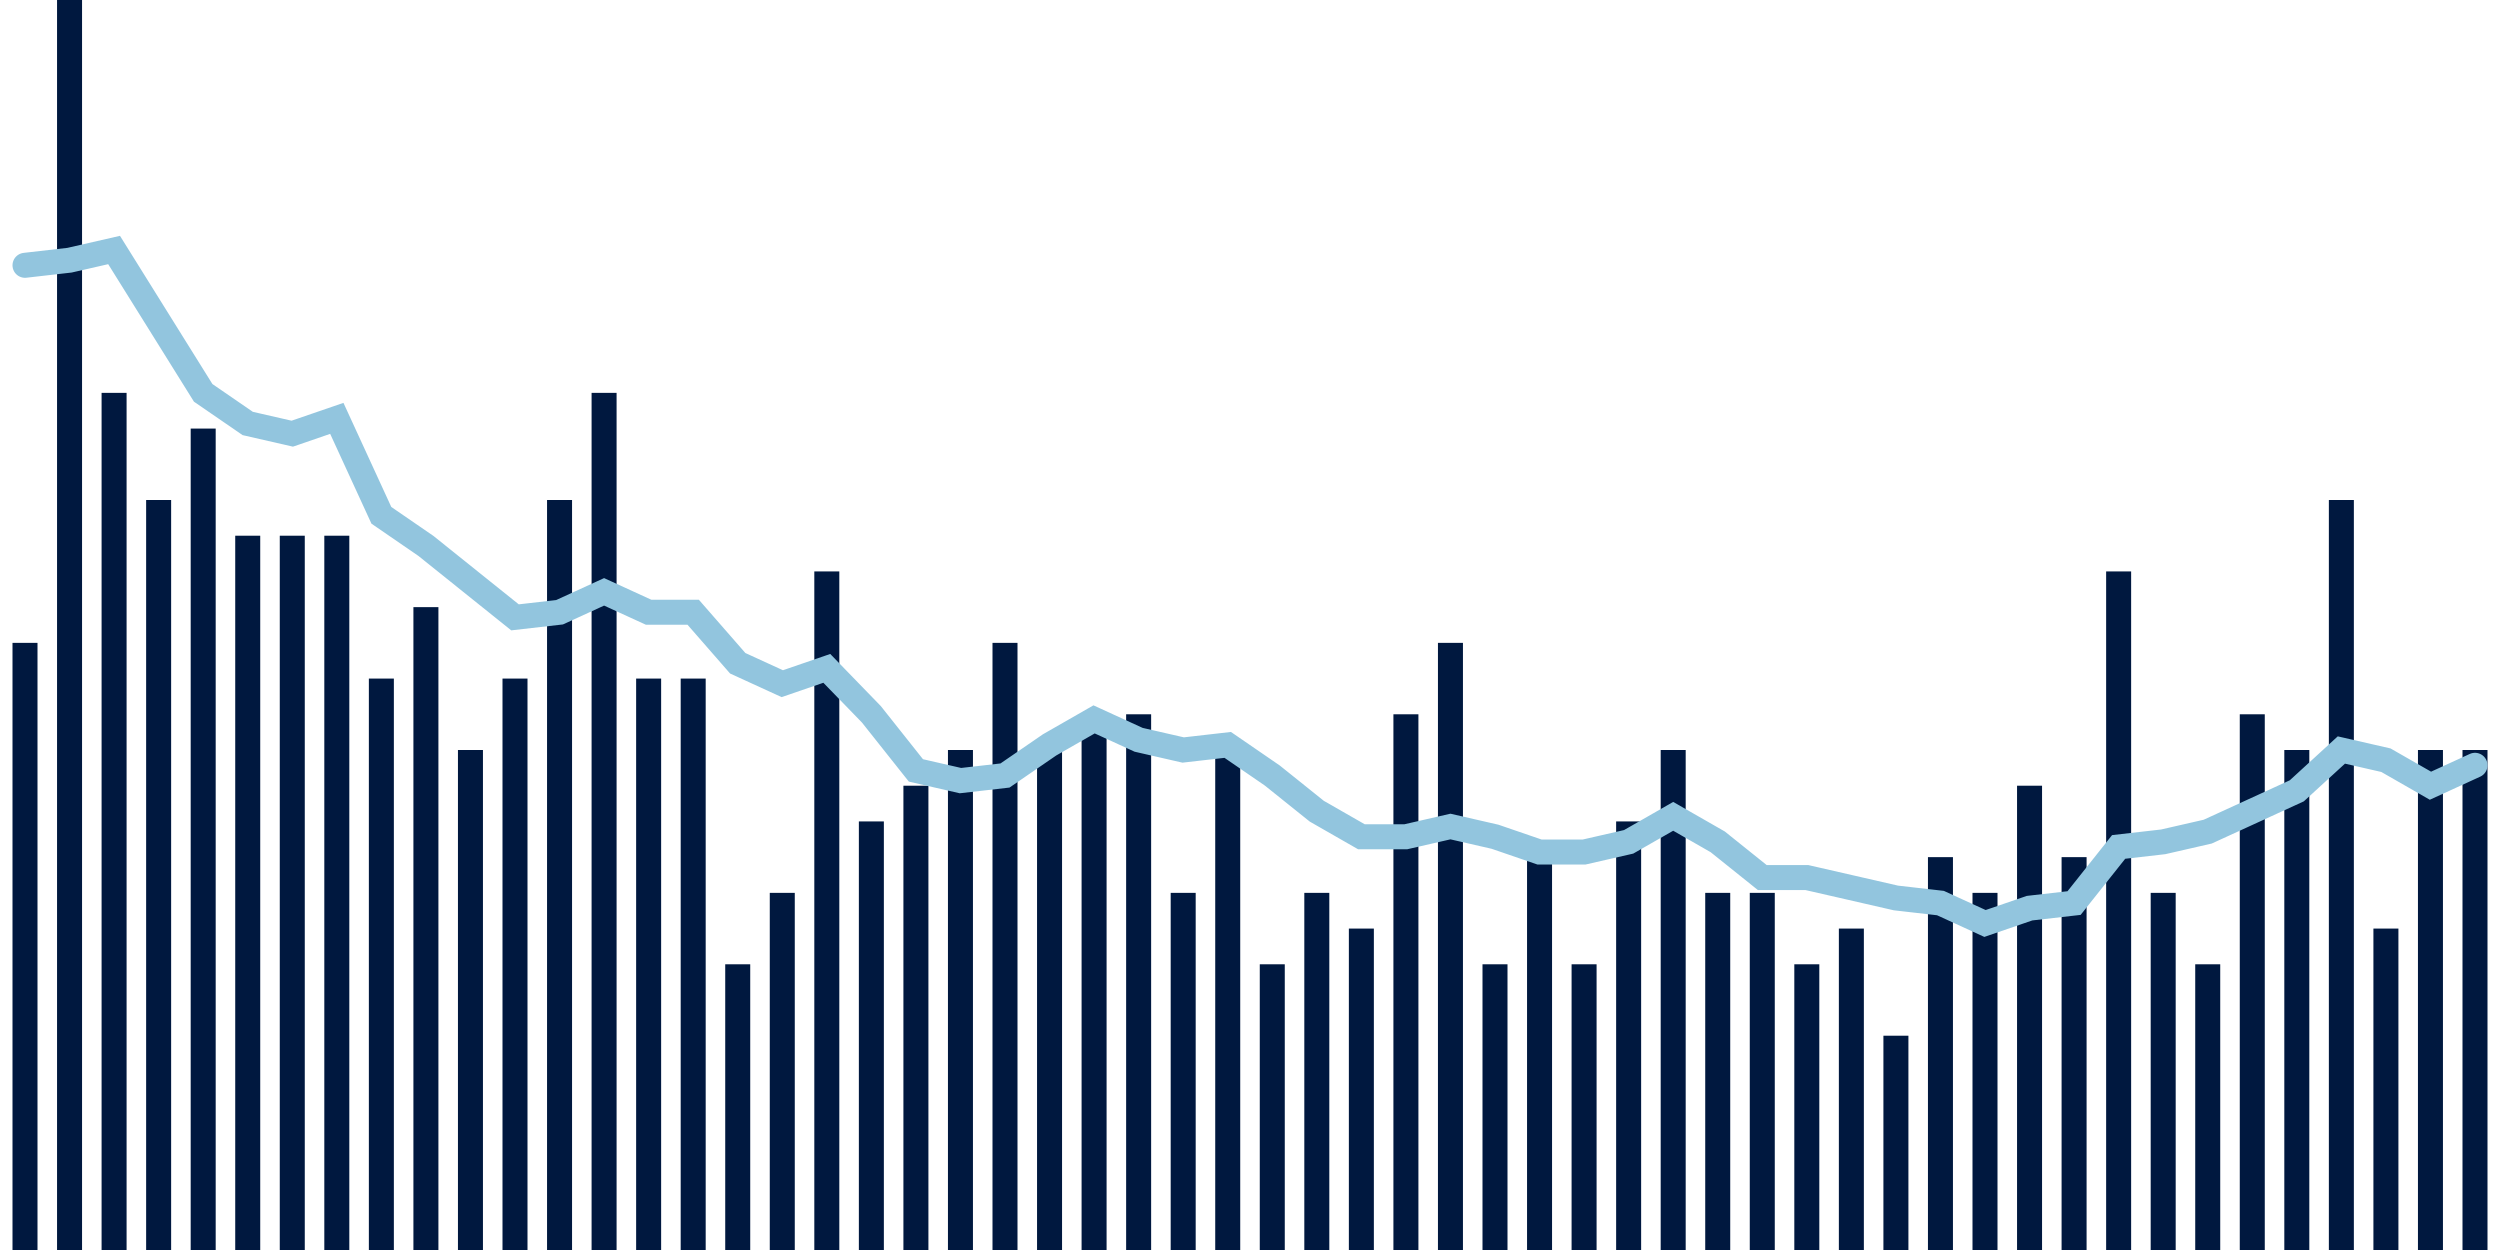 <svg meta="{&quot;DATA_PUBLISHED_DATE&quot;:&quot;2022-06-10&quot;,&quot;RENDER_DATE&quot;:&quot;2022-06-10&quot;,&quot;FIRST_DATE&quot;:&quot;2022-03-24&quot;,&quot;LAST_DATE&quot;:&quot;2022-05-18&quot;}" xmlns="http://www.w3.org/2000/svg" viewBox="0,0,200,100"><g transform="translate(0,0)"></g><g class="fg-bars death-date" fill="#00183f" stroke="none"><g><rect x="197" y="60" width="2" height="40" id="death-date-0"></rect></g><g><rect x="193.436" y="60" width="2" height="40" id="death-date-1"></rect></g><g><rect x="189.873" y="74.286" width="2" height="25.714" id="death-date-2"></rect></g><g><rect x="186.309" y="40" width="2" height="60" id="death-date-3"></rect></g><g><rect x="182.745" y="60" width="2" height="40" id="death-date-4"></rect></g><g><rect x="179.182" y="57.143" width="2" height="42.857" id="death-date-5"></rect></g><g><rect x="175.618" y="77.143" width="2" height="22.857" id="death-date-6"></rect></g><g><rect x="172.055" y="71.429" width="2" height="28.571" id="death-date-7"></rect></g><g><rect x="168.491" y="45.714" width="2" height="54.286" id="death-date-8"></rect></g><g><rect x="164.927" y="68.571" width="2" height="31.429" id="death-date-9"></rect></g><g><rect x="161.364" y="62.857" width="2" height="37.143" id="death-date-10"></rect></g><g><rect x="157.8" y="71.429" width="2" height="28.571" id="death-date-11"></rect></g><g><rect x="154.236" y="68.571" width="2" height="31.429" id="death-date-12"></rect></g><g><rect x="150.673" y="82.857" width="2" height="17.143" id="death-date-13"></rect></g><g><rect x="147.109" y="74.286" width="2" height="25.714" id="death-date-14"></rect></g><g><rect x="143.545" y="77.143" width="2" height="22.857" id="death-date-15"></rect></g><g><rect x="139.982" y="71.429" width="2" height="28.571" id="death-date-16"></rect></g><g><rect x="136.418" y="71.429" width="2" height="28.571" id="death-date-17"></rect></g><g><rect x="132.855" y="60" width="2" height="40" id="death-date-18"></rect></g><g><rect x="129.291" y="65.714" width="2" height="34.286" id="death-date-19"></rect></g><g><rect x="125.727" y="77.143" width="2" height="22.857" id="death-date-20"></rect></g><g><rect x="122.164" y="68.571" width="2" height="31.429" id="death-date-21"></rect></g><g><rect x="118.6" y="77.143" width="2" height="22.857" id="death-date-22"></rect></g><g><rect x="115.036" y="51.429" width="2" height="48.571" id="death-date-23"></rect></g><g><rect x="111.473" y="57.143" width="2" height="42.857" id="death-date-24"></rect></g><g><rect x="107.909" y="74.286" width="2" height="25.714" id="death-date-25"></rect></g><g><rect x="104.345" y="71.429" width="2" height="28.571" id="death-date-26"></rect></g><g><rect x="100.782" y="77.143" width="2" height="22.857" id="death-date-27"></rect></g><g><rect x="97.218" y="60" width="2" height="40" id="death-date-28"></rect></g><g><rect x="93.655" y="71.429" width="2" height="28.571" id="death-date-29"></rect></g><g><rect x="90.091" y="57.143" width="2" height="42.857" id="death-date-30"></rect></g><g><rect x="86.527" y="57.143" width="2" height="42.857" id="death-date-31"></rect></g><g><rect x="82.964" y="60" width="2" height="40" id="death-date-32"></rect></g><g><rect x="79.4" y="51.429" width="2" height="48.571" id="death-date-33"></rect></g><g><rect x="75.836" y="60" width="2" height="40" id="death-date-34"></rect></g><g><rect x="72.273" y="62.857" width="2" height="37.143" id="death-date-35"></rect></g><g><rect x="68.709" y="65.714" width="2" height="34.286" id="death-date-36"></rect></g><g><rect x="65.145" y="45.714" width="2" height="54.286" id="death-date-37"></rect></g><g><rect x="61.582" y="71.429" width="2" height="28.571" id="death-date-38"></rect></g><g><rect x="58.018" y="77.143" width="2" height="22.857" id="death-date-39"></rect></g><g><rect x="54.455" y="54.286" width="2" height="45.714" id="death-date-40"></rect></g><g><rect x="50.891" y="54.286" width="2" height="45.714" id="death-date-41"></rect></g><g><rect x="47.327" y="31.429" width="2" height="68.571" id="death-date-42"></rect></g><g><rect x="43.764" y="40" width="2" height="60" id="death-date-43"></rect></g><g><rect x="40.2" y="54.286" width="2" height="45.714" id="death-date-44"></rect></g><g><rect x="36.636" y="60" width="2" height="40" id="death-date-45"></rect></g><g><rect x="33.073" y="48.571" width="2" height="51.429" id="death-date-46"></rect></g><g><rect x="29.509" y="54.286" width="2" height="45.714" id="death-date-47"></rect></g><g><rect x="25.945" y="42.857" width="2" height="57.143" id="death-date-48"></rect></g><g><rect x="22.382" y="42.857" width="2" height="57.143" id="death-date-49"></rect></g><g><rect x="18.818" y="42.857" width="2" height="57.143" id="death-date-50"></rect></g><g><rect x="15.255" y="34.286" width="2" height="65.714" id="death-date-51"></rect></g><g><rect x="11.691" y="40" width="2" height="60" id="death-date-52"></rect></g><g><rect x="8.127" y="31.429" width="2" height="68.571" id="death-date-53"></rect></g><g><rect x="4.564" y="0" width="2" height="100" id="death-date-54"></rect></g><g><rect x="1" y="51.429" width="2" height="48.571" id="death-date-55"></rect></g></g><g class="fg-line death-date" fill="none" stroke="#92c5de" stroke-width="2" stroke-linecap="round"><path d="M198,61.224L194.436,62.857L190.873,60.816L187.309,60L183.745,63.265L180.182,64.898L176.618,66.531L173.055,67.347L169.491,67.755L165.927,72.245L162.364,72.653L158.8,73.878L155.236,72.245L151.673,71.837L148.109,71.02L144.545,70.204L140.982,70.204L137.418,67.347L133.855,65.306L130.291,67.347L126.727,68.163L123.164,68.163L119.6,66.939L116.036,66.122L112.473,66.939L108.909,66.939L105.345,64.898L101.782,62.041L98.218,59.592L94.655,60L91.091,59.184L87.527,57.551L83.964,59.592L80.4,62.041L76.836,62.449L73.273,61.633L69.709,57.143L66.145,53.469L62.582,54.694L59.018,53.061L55.455,48.98L51.891,48.98L48.327,47.347L44.764,48.98L41.2,49.388L37.636,46.531L34.073,43.673L30.509,41.224L26.945,33.469L23.382,34.694L19.818,33.878L16.255,31.429L12.691,25.714L9.127,20L5.564,20.816L2,21.224"></path></g></svg>